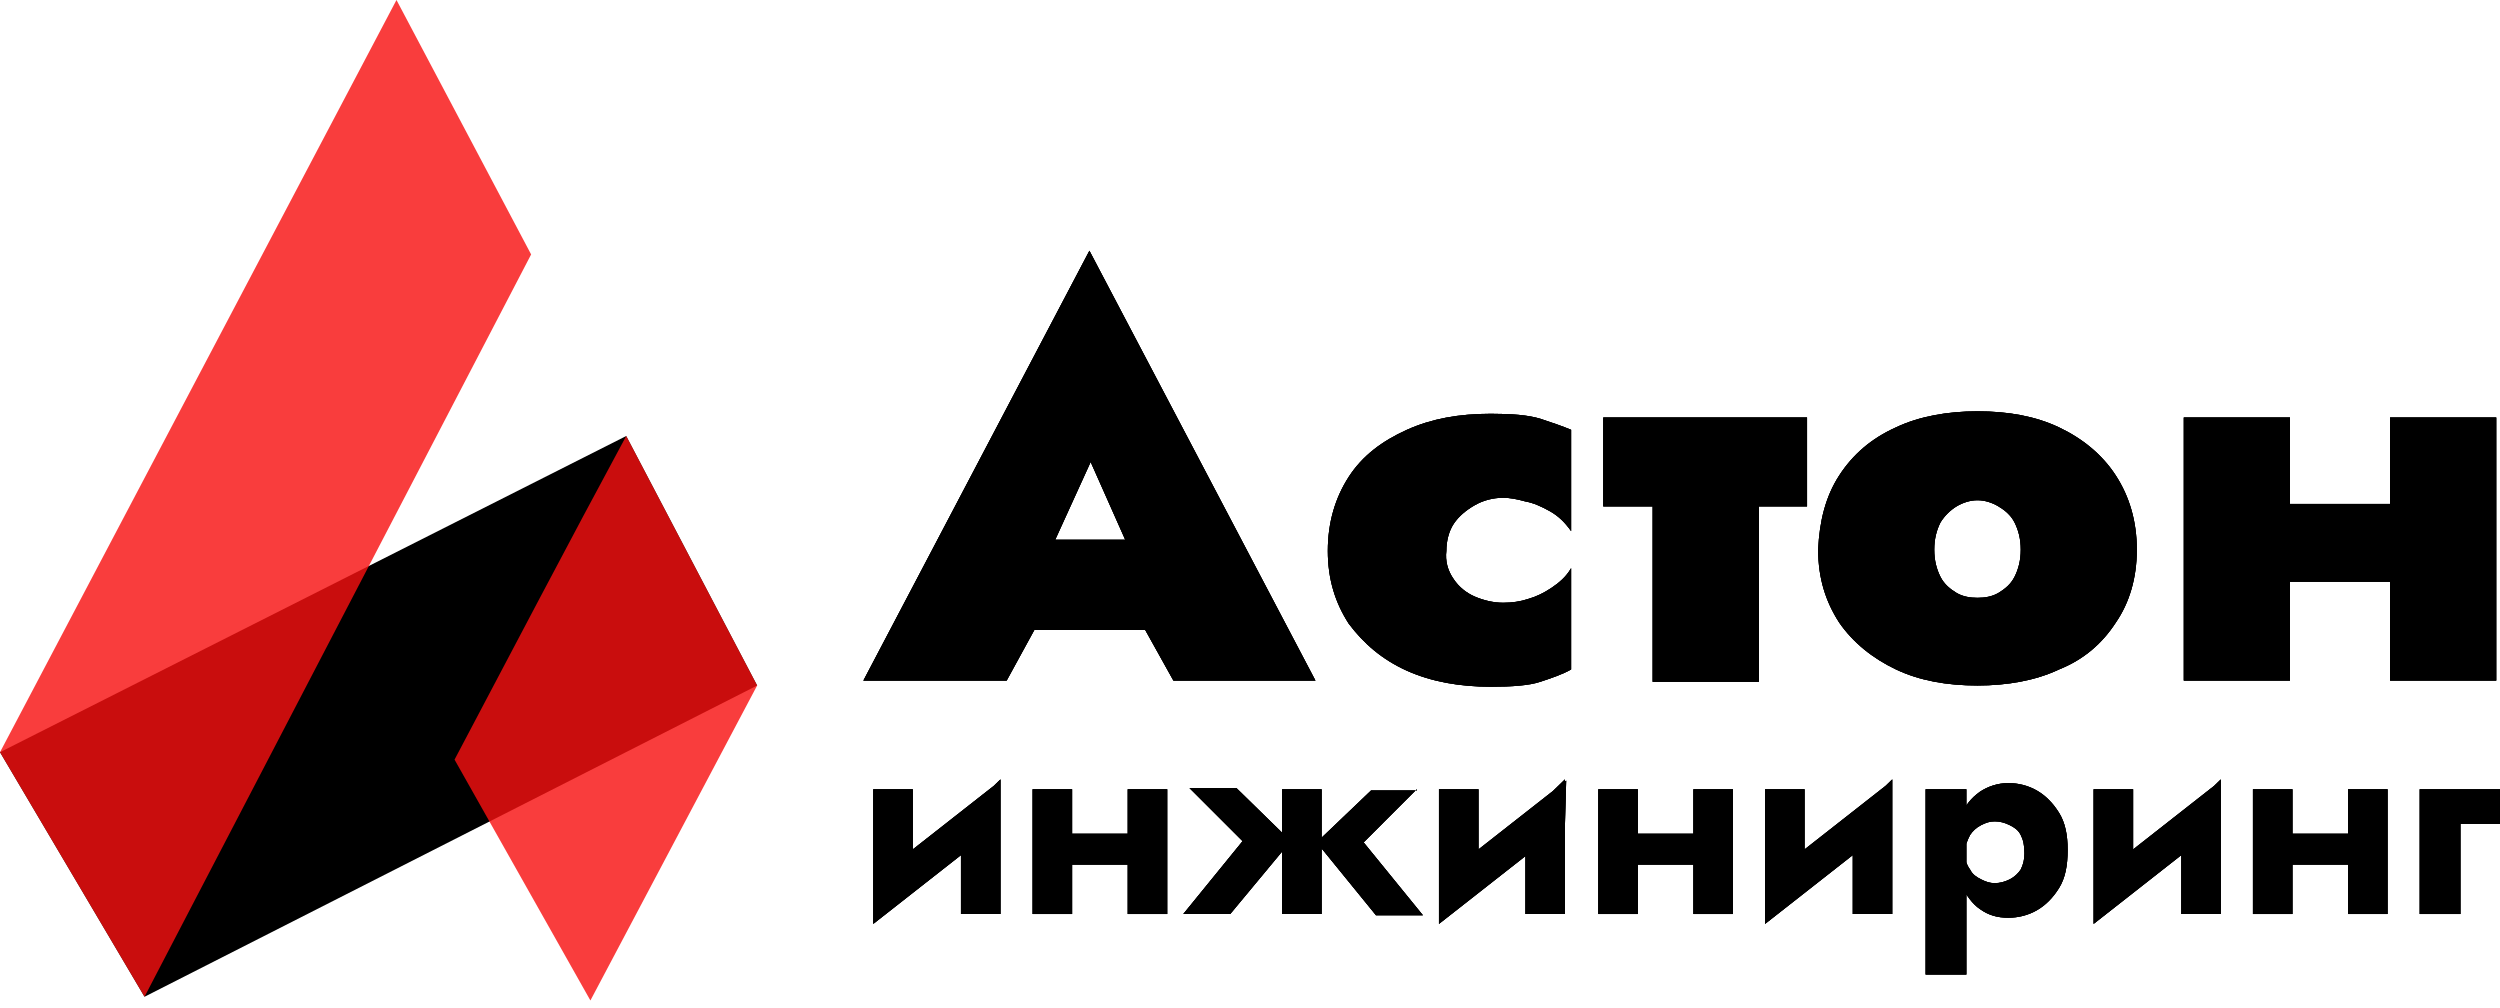 <svg width="191" height="77" viewBox="0 0 191 77" fill="none" xmlns="http://www.w3.org/2000/svg">
<path d="M0 57.469L11.041 76.153L57.846 52.373L47.844 33.311L0 57.469Z" fill="black"/>
<path opacity="0.81" d="M47.843 33.311C51.146 39.634 54.544 46.05 57.846 52.373L45.107 76.436L34.727 58.035C39.067 49.825 43.408 41.521 47.843 33.311Z" fill="#F81111"/>
<path opacity="0.81" d="M30.291 0L0 57.469L11.041 76.153L40.578 19.439L30.291 0Z" fill="#F81111"/>
<path d="M79.457 43.786L80.212 45.956L76.909 51.996H65.962L83.231 19.156L100.5 51.996H89.648L86.44 46.239L87.1 43.786L83.326 35.293L79.457 43.786ZM75.21 41.238H91.441V48.127H75.21V41.238Z" fill="black"/>
<path d="M111.069 44.258C111.447 44.824 112.013 45.296 112.674 45.579C113.334 45.862 114.089 46.05 114.844 46.05C115.505 46.05 116.165 45.956 116.731 45.767C117.392 45.579 117.958 45.296 118.524 44.918C119.091 44.541 119.657 44.069 120.034 43.408V51.146C119.374 51.524 118.524 51.807 117.675 52.09C116.826 52.373 115.505 52.467 113.9 52.467C111.541 52.467 109.371 52.09 107.484 51.241C105.596 50.391 104.181 49.165 103.048 47.655C102.01 46.05 101.444 44.258 101.444 42.087C101.444 39.917 102.01 38.029 103.048 36.425C104.086 34.821 105.596 33.689 107.484 32.839C109.371 31.99 111.447 31.613 113.9 31.613C115.505 31.613 116.731 31.707 117.675 31.99C118.524 32.273 119.374 32.556 120.034 32.839V40.577C119.562 39.917 119.091 39.445 118.43 39.067C117.769 38.69 117.109 38.407 116.543 38.312C115.882 38.124 115.316 38.029 114.844 38.029C114.089 38.029 113.334 38.218 112.674 38.596C112.013 38.973 111.447 39.445 111.069 40.011C110.692 40.577 110.503 41.332 110.503 42.087C110.409 42.842 110.598 43.597 111.069 44.258Z" fill="black"/>
<path d="M138.058 31.896V38.69H122.488V31.896H138.058ZM134.378 32.839V52.09H126.262V32.839H134.378Z" fill="black"/>
<path d="M140.512 36.331C141.55 34.727 142.965 33.5 144.853 32.651C146.646 31.801 148.816 31.424 151.081 31.424C153.44 31.424 155.516 31.801 157.309 32.651C159.102 33.5 160.612 34.727 161.65 36.331C162.688 37.935 163.254 39.822 163.254 41.993C163.254 44.163 162.688 46.05 161.65 47.56C160.612 49.165 159.196 50.391 157.309 51.146C155.516 51.996 153.346 52.373 151.081 52.373C148.722 52.373 146.646 51.996 144.853 51.146C143.06 50.297 141.55 49.07 140.512 47.56C139.474 45.956 138.907 44.163 138.907 41.993C139.002 39.822 139.474 37.935 140.512 36.331ZM148.25 44.069C148.533 44.635 149.005 45.013 149.476 45.296C149.948 45.579 150.515 45.673 151.081 45.673C151.647 45.673 152.213 45.579 152.685 45.296C153.157 45.013 153.629 44.635 153.912 44.069C154.195 43.503 154.384 42.842 154.384 41.993C154.384 41.144 154.195 40.483 153.912 39.917C153.629 39.35 153.157 38.973 152.685 38.69C152.213 38.407 151.647 38.218 151.081 38.218C150.515 38.218 149.948 38.407 149.476 38.69C149.005 38.973 148.533 39.445 148.25 39.917C147.967 40.483 147.778 41.144 147.778 41.993C147.778 42.842 147.967 43.503 148.25 44.069Z" fill="black"/>
<path d="M174.955 31.896V51.996H166.84V31.896H174.955ZM168.916 38.501H185.902V44.446H168.916V38.501ZM190.714 31.896V51.996H182.599V31.896H190.714Z" fill="black"/>
<path d="M66.717 70.586L66.812 67.189L76.437 59.639L76.343 63.036L66.717 70.586ZM69.737 67.66L66.717 70.586V60.3H69.737V67.66ZM76.437 69.831H73.417V62.47L76.437 59.545V69.831Z" fill="black"/>
<path d="M81.91 60.3V69.831H78.891V60.3H81.91ZM79.834 63.697H87.572V66.056H79.834V63.697ZM89.177 60.3V69.831H86.157V60.3H89.177Z" fill="black"/>
<path d="M98.613 64.263L93.989 69.831H90.403L94.933 64.263L90.875 60.206H94.461L98.613 64.263ZM100.972 69.831H97.952V60.3H100.972V69.831ZM108.238 60.3L104.181 64.358L108.71 69.925H105.124L100.595 64.358L104.747 60.394H108.238V60.3Z" fill="black"/>
<path d="M109.937 70.586L110.031 67.189L119.657 59.639L119.562 63.036L109.937 70.586ZM112.957 67.66L109.937 70.586V60.3H112.957V67.66ZM119.562 69.831H116.543V62.47L119.562 59.545V69.831Z" fill="black"/>
<path d="M125.13 60.3V69.831H122.11V60.3H125.13ZM123.054 63.697H130.792V66.056H123.054V63.697ZM132.396 60.3V69.831H129.376V60.3H132.396Z" fill="black"/>
<path d="M134.85 70.586L134.944 67.189L144.569 59.639L144.475 63.036L134.85 70.586ZM137.869 67.66L134.85 70.586V60.3H137.869V67.66ZM144.569 69.831H141.55V62.47L144.569 59.545V69.831Z" fill="black"/>
<path d="M147.117 74.455V60.3H150.231V74.455H147.117ZM157.309 67.849C156.837 68.604 156.271 69.17 155.61 69.548C154.95 69.925 154.195 70.114 153.44 70.114C152.59 70.114 151.93 69.925 151.269 69.453C150.703 69.076 150.231 68.415 149.854 67.66C149.571 66.905 149.382 65.962 149.382 65.018C149.382 63.98 149.571 63.036 149.854 62.282C150.137 61.527 150.609 60.96 151.269 60.489C151.836 60.111 152.59 59.828 153.44 59.828C154.195 59.828 154.95 60.017 155.61 60.394C156.271 60.772 156.837 61.338 157.309 62.093C157.781 62.848 157.969 63.791 157.969 64.924C157.969 66.15 157.781 67.094 157.309 67.849ZM154.383 63.791C154.195 63.414 153.912 63.225 153.534 63.036C153.157 62.848 152.779 62.753 152.402 62.753C152.024 62.753 151.741 62.848 151.364 63.036C150.986 63.225 150.703 63.508 150.514 63.791C150.326 64.169 150.137 64.546 150.137 65.112C150.137 65.679 150.231 66.056 150.514 66.434C150.703 66.811 150.986 67 151.364 67.189C151.741 67.377 152.024 67.472 152.402 67.472C152.779 67.472 153.157 67.377 153.534 67.189C153.912 67 154.195 66.717 154.383 66.434C154.572 66.056 154.666 65.679 154.666 65.207C154.666 64.546 154.572 64.169 154.383 63.791Z" fill="black"/>
<path d="M159.951 70.586L160.046 67.189L169.671 59.639L169.577 63.036L159.951 70.586ZM162.971 67.66L159.951 70.586V60.3H162.971V67.66ZM169.671 69.831H166.651V62.47L169.671 59.545V69.831Z" fill="black"/>
<path d="M175.144 60.3V69.831H172.124V60.3H175.144ZM173.068 63.697H180.806V66.056H173.068V63.697ZM182.41 60.3V69.831H179.39V60.3H182.41Z" fill="black"/>
<path d="M190.998 60.3V62.942H187.978V69.831H184.864V60.3H190.998Z" fill="black"/>
<path d="M79.457 43.786L80.212 45.956L76.909 51.996H65.962L83.231 19.156L100.5 51.996H89.648L86.44 46.239L87.1 43.786L83.326 35.293L79.457 43.786ZM75.21 41.238H91.441V48.127H75.21V41.238Z" fill="black"/>
<path d="M111.069 44.258C111.447 44.824 112.013 45.296 112.674 45.579C113.334 45.862 114.089 46.05 114.844 46.05C115.505 46.05 116.165 45.956 116.731 45.767C117.392 45.579 117.958 45.296 118.524 44.918C119.091 44.541 119.657 44.069 120.034 43.408V51.146C119.374 51.524 118.524 51.807 117.675 52.09C116.826 52.373 115.505 52.467 113.9 52.467C111.541 52.467 109.371 52.09 107.484 51.241C105.596 50.391 104.181 49.165 103.048 47.655C102.01 46.05 101.444 44.258 101.444 42.087C101.444 39.917 102.01 38.029 103.048 36.425C104.086 34.821 105.596 33.689 107.484 32.839C109.371 31.99 111.447 31.613 113.9 31.613C115.505 31.613 116.731 31.707 117.675 31.99C118.524 32.273 119.374 32.556 120.034 32.839V40.577C119.562 39.917 119.091 39.445 118.43 39.067C117.769 38.69 117.109 38.407 116.543 38.312C115.882 38.124 115.316 38.029 114.844 38.029C114.089 38.029 113.334 38.218 112.674 38.596C112.013 38.973 111.447 39.445 111.069 40.011C110.692 40.577 110.503 41.332 110.503 42.087C110.409 42.842 110.598 43.597 111.069 44.258Z" fill="black"/>
<path d="M138.058 31.896V38.69H122.488V31.896H138.058ZM134.378 32.839V52.09H126.262V32.839H134.378Z" fill="black"/>
<path d="M140.512 36.331C141.55 34.727 142.965 33.5 144.853 32.651C146.646 31.801 148.816 31.424 151.081 31.424C153.44 31.424 155.516 31.801 157.309 32.651C159.102 33.5 160.612 34.727 161.65 36.331C162.688 37.935 163.254 39.822 163.254 41.993C163.254 44.163 162.688 46.05 161.65 47.56C160.612 49.165 159.196 50.391 157.309 51.146C155.516 51.996 153.346 52.373 151.081 52.373C148.722 52.373 146.646 51.996 144.853 51.146C143.06 50.297 141.55 49.07 140.512 47.56C139.474 45.956 138.907 44.163 138.907 41.993C139.002 39.822 139.474 37.935 140.512 36.331ZM148.25 44.069C148.533 44.635 149.005 45.013 149.476 45.296C149.948 45.579 150.515 45.673 151.081 45.673C151.647 45.673 152.213 45.579 152.685 45.296C153.157 45.013 153.629 44.635 153.912 44.069C154.195 43.503 154.384 42.842 154.384 41.993C154.384 41.144 154.195 40.483 153.912 39.917C153.629 39.35 153.157 38.973 152.685 38.69C152.213 38.407 151.647 38.218 151.081 38.218C150.515 38.218 149.948 38.407 149.476 38.69C149.005 38.973 148.533 39.445 148.25 39.917C147.967 40.483 147.778 41.144 147.778 41.993C147.778 42.842 147.967 43.503 148.25 44.069Z" fill="black"/>
<path d="M174.955 31.896V51.996H166.84V31.896H174.955ZM168.916 38.501H185.902V44.446H168.916V38.501ZM190.714 31.896V51.996H182.599V31.896H190.714Z" fill="black"/>
<path d="M66.717 70.586L66.812 67.189L76.437 59.639L76.343 63.036L66.717 70.586ZM69.737 67.66L66.717 70.586V60.3H69.737V67.66ZM76.437 69.831H73.417V62.47L76.437 59.545V69.831Z" fill="black"/>
<path d="M81.91 60.3V69.831H78.891V60.3H81.91ZM79.834 63.697H87.572V66.056H79.834V63.697ZM89.177 60.3V69.831H86.157V60.3H89.177Z" fill="black"/>
<path d="M98.613 64.263L93.989 69.831H90.403L94.933 64.263L90.875 60.206H94.461L98.613 64.263ZM100.972 69.831H97.952V60.3H100.972V69.831ZM108.238 60.3L104.181 64.358L108.71 69.925H105.124L100.595 64.358L104.747 60.394H108.238V60.3Z" fill="black"/>
<path d="M109.937 70.586L110.031 67.189L119.657 59.639L119.562 63.036L109.937 70.586ZM112.957 67.66L109.937 70.586V60.3H112.957V67.66ZM119.562 69.831H116.543V62.47L119.562 59.545V69.831Z" fill="black"/>
<path d="M125.13 60.3V69.831H122.11V60.3H125.13ZM123.054 63.697H130.792V66.056H123.054V63.697ZM132.396 60.3V69.831H129.376V60.3H132.396Z" fill="black"/>
<path d="M134.85 70.586L134.944 67.189L144.569 59.639L144.475 63.036L134.85 70.586ZM137.869 67.66L134.85 70.586V60.3H137.869V67.66ZM144.569 69.831H141.55V62.47L144.569 59.545V69.831Z" fill="black"/>
<path d="M147.117 74.455V60.3H150.231V74.455H147.117ZM157.309 67.849C156.837 68.604 156.271 69.17 155.61 69.548C154.95 69.925 154.195 70.114 153.44 70.114C152.59 70.114 151.93 69.925 151.269 69.453C150.703 69.076 150.231 68.415 149.854 67.66C149.571 66.905 149.382 65.962 149.382 65.018C149.382 63.98 149.571 63.036 149.854 62.282C150.137 61.527 150.609 60.96 151.269 60.489C151.836 60.111 152.59 59.828 153.44 59.828C154.195 59.828 154.95 60.017 155.61 60.394C156.271 60.772 156.837 61.338 157.309 62.093C157.781 62.848 157.969 63.791 157.969 64.924C157.969 66.15 157.781 67.094 157.309 67.849ZM154.383 63.791C154.195 63.414 153.912 63.225 153.534 63.036C153.157 62.848 152.779 62.753 152.402 62.753C152.024 62.753 151.741 62.848 151.364 63.036C150.986 63.225 150.703 63.508 150.514 63.791C150.326 64.169 150.137 64.546 150.137 65.112C150.137 65.679 150.231 66.056 150.514 66.434C150.703 66.811 150.986 67 151.364 67.189C151.741 67.377 152.024 67.472 152.402 67.472C152.779 67.472 153.157 67.377 153.534 67.189C153.912 67 154.195 66.717 154.383 66.434C154.572 66.056 154.666 65.679 154.666 65.207C154.666 64.546 154.572 64.169 154.383 63.791Z" fill="black"/>
<path d="M159.951 70.586L160.046 67.189L169.671 59.639L169.577 63.036L159.951 70.586ZM162.971 67.66L159.951 70.586V60.3H162.971V67.66ZM169.671 69.831H166.651V62.47L169.671 59.545V69.831Z" fill="black"/>
<path d="M175.144 60.3V69.831H172.124V60.3H175.144ZM173.068 63.697H180.806V66.056H173.068V63.697ZM182.41 60.3V69.831H179.39V60.3H182.41Z" fill="black"/>
<path d="M190.998 60.3V62.942H187.978V69.831H184.864V60.3H190.998Z" fill="black"/>
<path d="M79.457 43.786L80.212 45.956L76.909 51.996H65.962L83.231 19.156L100.5 51.996H89.648L86.44 46.239L87.1 43.786L83.326 35.293L79.457 43.786ZM75.21 41.238H91.441V48.127H75.21V41.238Z" fill="black"/>
<path d="M111.069 44.258C111.447 44.824 112.013 45.296 112.674 45.579C113.334 45.862 114.089 46.05 114.844 46.05C115.505 46.05 116.165 45.956 116.731 45.767C117.392 45.579 117.958 45.296 118.524 44.918C119.091 44.541 119.657 44.069 120.034 43.408V51.146C119.374 51.524 118.524 51.807 117.675 52.09C116.826 52.373 115.505 52.467 113.9 52.467C111.541 52.467 109.371 52.09 107.484 51.241C105.596 50.391 104.181 49.165 103.048 47.655C102.01 46.05 101.444 44.258 101.444 42.087C101.444 39.917 102.01 38.029 103.048 36.425C104.086 34.821 105.596 33.689 107.484 32.839C109.371 31.99 111.447 31.613 113.9 31.613C115.505 31.613 116.731 31.707 117.675 31.99C118.524 32.273 119.374 32.556 120.034 32.839V40.577C119.562 39.917 119.091 39.445 118.43 39.067C117.769 38.69 117.109 38.407 116.543 38.312C115.882 38.124 115.316 38.029 114.844 38.029C114.089 38.029 113.334 38.218 112.674 38.596C112.013 38.973 111.447 39.445 111.069 40.011C110.692 40.577 110.503 41.332 110.503 42.087C110.409 42.842 110.598 43.597 111.069 44.258Z" fill="black"/>
<path d="M138.058 31.896V38.69H122.488V31.896H138.058ZM134.378 32.839V52.09H126.262V32.839H134.378Z" fill="black"/>
<path d="M140.512 36.331C141.55 34.727 142.965 33.5 144.853 32.651C146.646 31.801 148.816 31.424 151.081 31.424C153.44 31.424 155.516 31.801 157.309 32.651C159.102 33.5 160.612 34.727 161.65 36.331C162.688 37.935 163.254 39.822 163.254 41.993C163.254 44.163 162.688 46.05 161.65 47.56C160.612 49.165 159.196 50.391 157.309 51.146C155.516 51.996 153.346 52.373 151.081 52.373C148.722 52.373 146.646 51.996 144.853 51.146C143.06 50.297 141.55 49.07 140.512 47.56C139.474 45.956 138.907 44.163 138.907 41.993C139.002 39.822 139.474 37.935 140.512 36.331ZM148.25 44.069C148.533 44.635 149.005 45.013 149.476 45.296C149.948 45.579 150.515 45.673 151.081 45.673C151.647 45.673 152.213 45.579 152.685 45.296C153.157 45.013 153.629 44.635 153.912 44.069C154.195 43.503 154.384 42.842 154.384 41.993C154.384 41.144 154.195 40.483 153.912 39.917C153.629 39.35 153.157 38.973 152.685 38.69C152.213 38.407 151.647 38.218 151.081 38.218C150.515 38.218 149.948 38.407 149.476 38.69C149.005 38.973 148.533 39.445 148.25 39.917C147.967 40.483 147.778 41.144 147.778 41.993C147.778 42.842 147.967 43.503 148.25 44.069Z" fill="black"/>
<path d="M174.955 31.896V51.996H166.84V31.896H174.955ZM168.916 38.501H185.902V44.446H168.916V38.501ZM190.714 31.896V51.996H182.599V31.896H190.714Z" fill="black"/>
<path d="M66.717 70.586L66.812 67.189L76.437 59.639L76.343 63.036L66.717 70.586ZM69.737 67.66L66.717 70.586V60.3H69.737V67.66ZM76.437 69.831H73.417V62.47L76.437 59.545V69.831Z" fill="black"/>
<path d="M81.91 60.3V69.831H78.891V60.3H81.91ZM79.834 63.697H87.572V66.056H79.834V63.697ZM89.177 60.3V69.831H86.157V60.3H89.177Z" fill="black"/>
<path d="M98.613 64.263L93.989 69.831H90.403L94.933 64.263L90.875 60.206H94.461L98.613 64.263ZM100.972 69.831H97.952V60.3H100.972V69.831ZM108.238 60.3L104.181 64.358L108.71 69.925H105.124L100.595 64.358L104.747 60.394H108.238V60.3Z" fill="black"/>
<path d="M109.937 70.586L110.031 67.189L119.657 59.639L119.562 63.036L109.937 70.586ZM112.957 67.66L109.937 70.586V60.3H112.957V67.66ZM119.562 69.831H116.543V62.47L119.562 59.545V69.831Z" fill="black"/>
<path d="M125.13 60.3V69.831H122.11V60.3H125.13ZM123.054 63.697H130.792V66.056H123.054V63.697ZM132.396 60.3V69.831H129.376V60.3H132.396Z" fill="black"/>
<path d="M134.85 70.586L134.944 67.189L144.569 59.639L144.475 63.036L134.85 70.586ZM137.869 67.66L134.85 70.586V60.3H137.869V67.66ZM144.569 69.831H141.55V62.47L144.569 59.545V69.831Z" fill="black"/>
<path d="M147.117 74.455V60.3H150.231V74.455H147.117ZM157.309 67.849C156.837 68.604 156.271 69.17 155.61 69.548C154.95 69.925 154.195 70.114 153.44 70.114C152.59 70.114 151.93 69.925 151.269 69.453C150.703 69.076 150.231 68.415 149.854 67.66C149.571 66.905 149.382 65.962 149.382 65.018C149.382 63.98 149.571 63.036 149.854 62.282C150.137 61.527 150.609 60.96 151.269 60.489C151.836 60.111 152.59 59.828 153.44 59.828C154.195 59.828 154.95 60.017 155.61 60.394C156.271 60.772 156.837 61.338 157.309 62.093C157.781 62.848 157.969 63.791 157.969 64.924C157.969 66.15 157.781 67.094 157.309 67.849ZM154.383 63.791C154.195 63.414 153.912 63.225 153.534 63.036C153.157 62.848 152.779 62.753 152.402 62.753C152.024 62.753 151.741 62.848 151.364 63.036C150.986 63.225 150.703 63.508 150.514 63.791C150.326 64.169 150.137 64.546 150.137 65.112C150.137 65.679 150.231 66.056 150.514 66.434C150.703 66.811 150.986 67 151.364 67.189C151.741 67.377 152.024 67.472 152.402 67.472C152.779 67.472 153.157 67.377 153.534 67.189C153.912 67 154.195 66.717 154.383 66.434C154.572 66.056 154.666 65.679 154.666 65.207C154.666 64.546 154.572 64.169 154.383 63.791Z" fill="black"/>
<path d="M159.951 70.586L160.046 67.189L169.671 59.639L169.577 63.036L159.951 70.586ZM162.971 67.66L159.951 70.586V60.3H162.971V67.66ZM169.671 69.831H166.651V62.47L169.671 59.545V69.831Z" fill="black"/>
<path d="M175.144 60.3V69.831H172.124V60.3H175.144ZM173.068 63.697H180.806V66.056H173.068V63.697ZM182.41 60.3V69.831H179.39V60.3H182.41Z" fill="black"/>
<path d="M190.998 60.3V62.942H187.978V69.831H184.864V60.3H190.998Z" fill="black"/>
</svg>

